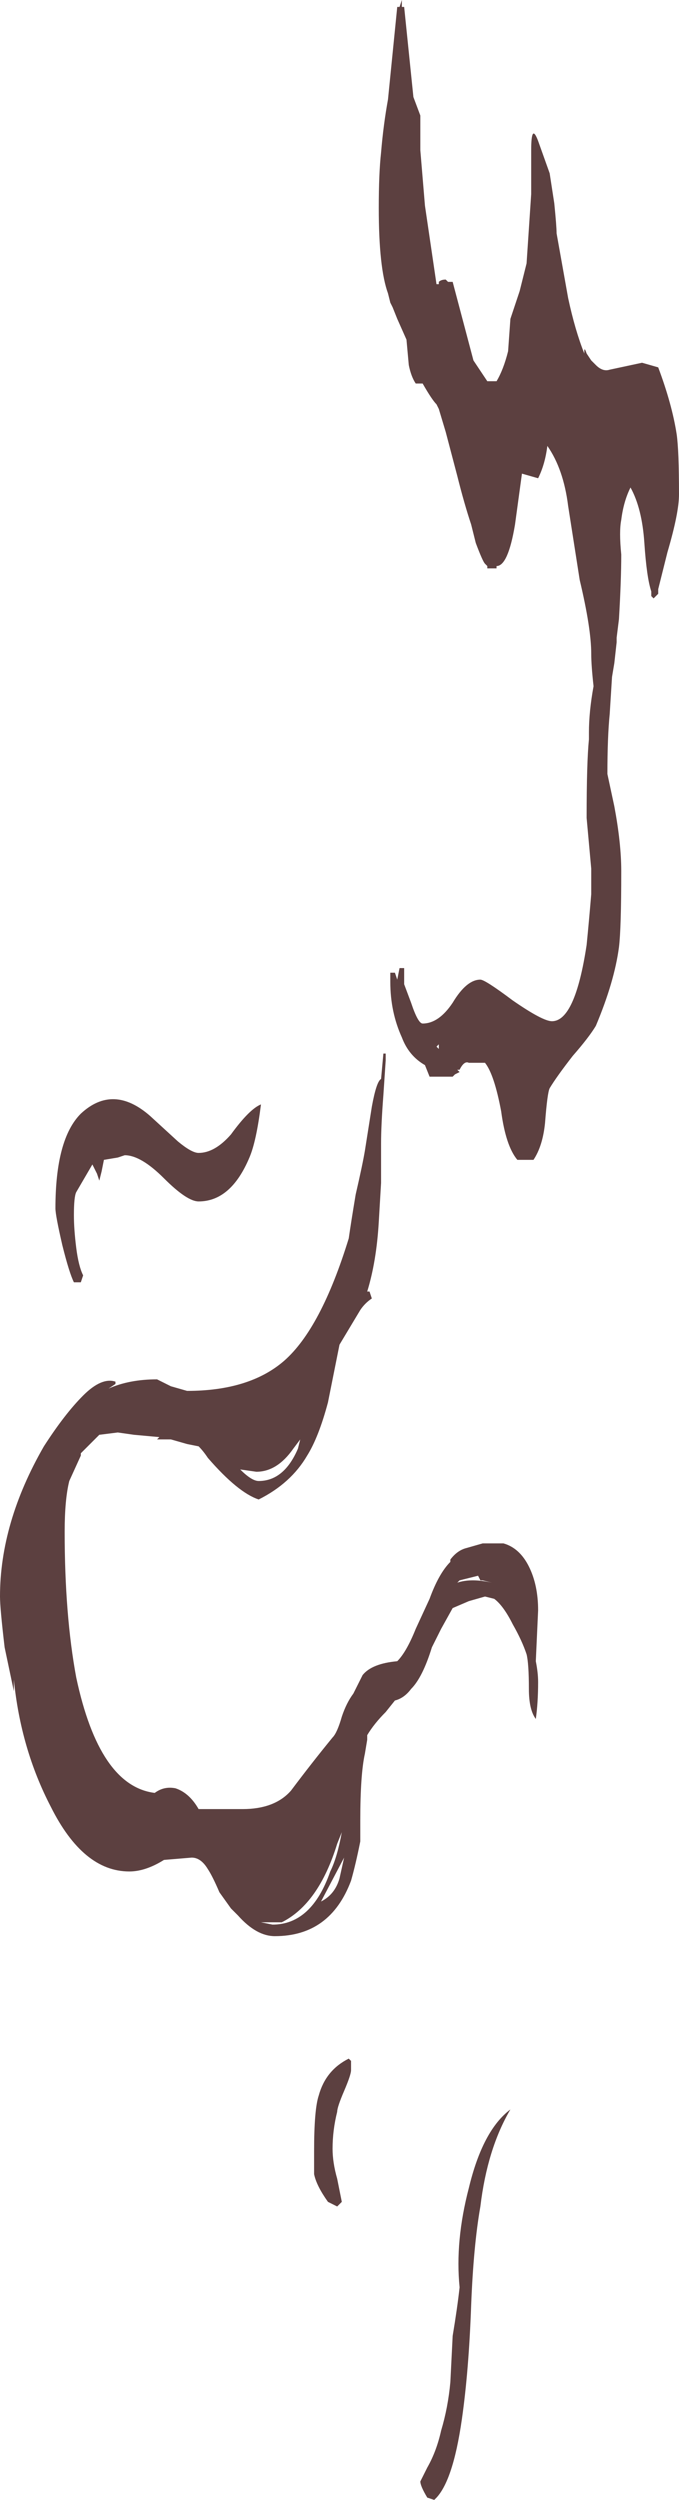 <?xml version="1.0" encoding="UTF-8" standalone="no"?>
<svg xmlns:ffdec="https://www.free-decompiler.com/flash" xmlns:xlink="http://www.w3.org/1999/xlink" ffdec:objectType="shape" height="54.1px" width="14.7px" xmlns="http://www.w3.org/2000/svg">
  <g transform="matrix(1.0, 0.0, 0.0, 1.0, 7.05, 12.6)">
    <path d="M4.6 -9.55 L4.85 -8.85 4.95 -8.2 Q5.0 -7.7 5.0 -7.55 L5.25 -6.15 Q5.4 -5.45 5.6 -4.95 L5.6 -5.0 Q5.6 -5.1 5.65 -4.95 L5.75 -4.8 5.85 -4.7 Q6.0 -4.55 6.15 -4.6 L6.85 -4.75 7.2 -4.65 Q7.5 -3.85 7.6 -3.2 7.65 -2.85 7.65 -1.9 7.65 -1.5 7.4 -0.65 L7.2 0.15 7.2 0.25 7.1 0.35 7.05 0.3 7.05 0.2 Q6.95 -0.1 6.9 -0.85 6.85 -1.6 6.6 -2.05 6.45 -1.75 6.4 -1.35 6.35 -1.1 6.4 -0.6 6.4 -0.05 6.35 0.8 L6.3 1.2 6.3 1.3 6.25 1.75 6.2 2.05 6.15 2.85 Q6.1 3.35 6.1 4.15 L6.25 4.85 Q6.4 5.65 6.4 6.25 6.4 7.5 6.35 7.9 6.25 8.65 5.85 9.6 5.7 9.85 5.35 10.25 5.0 10.7 4.85 10.95 4.8 11.05 4.75 11.7 4.7 12.2 4.5 12.5 L4.15 12.5 Q3.9 12.2 3.8 11.45 3.65 10.65 3.45 10.4 L3.1 10.4 Q3.0 10.35 2.9 10.55 L2.85 10.55 2.9 10.6 2.8 10.65 2.75 10.7 2.25 10.7 2.15 10.45 Q1.8 10.25 1.65 9.85 1.4 9.3 1.4 8.65 L1.4 8.45 1.5 8.45 1.55 8.6 1.6 8.35 1.7 8.35 1.7 8.7 1.85 9.1 Q2.0 9.55 2.1 9.55 2.45 9.55 2.75 9.1 3.05 8.6 3.35 8.6 3.45 8.6 4.05 9.05 4.7 9.5 4.9 9.5 5.4 9.5 5.65 7.85 5.7 7.35 5.75 6.75 L5.75 6.2 5.65 5.1 Q5.65 3.9 5.7 3.4 L5.7 3.25 Q5.7 2.8 5.8 2.25 5.75 1.8 5.75 1.55 5.75 1.0 5.5 -0.05 L5.25 -1.65 Q5.15 -2.45 4.8 -2.95 4.75 -2.55 4.6 -2.25 L4.25 -2.35 4.1 -1.25 Q3.95 -0.35 3.7 -0.35 L3.7 -0.3 3.5 -0.3 3.5 -0.35 3.45 -0.4 Q3.4 -0.45 3.25 -0.85 L3.15 -1.25 Q3.0 -1.7 2.85 -2.3 L2.6 -3.25 2.45 -3.75 2.4 -3.85 Q2.3 -3.95 2.1 -4.3 L1.95 -4.3 Q1.85 -4.45 1.8 -4.7 L1.75 -5.25 1.55 -5.7 1.45 -5.95 1.4 -6.05 1.35 -6.25 Q1.15 -6.8 1.15 -8.1 1.15 -8.85 1.2 -9.3 1.25 -9.9 1.35 -10.45 L1.55 -12.45 1.6 -12.45 1.65 -12.6 1.65 -12.45 1.7 -12.45 1.9 -10.5 2.05 -10.1 2.05 -9.35 2.15 -8.15 2.4 -6.45 2.45 -6.45 2.45 -6.5 Q2.5 -6.55 2.6 -6.55 L2.65 -6.5 2.75 -6.5 3.2 -4.8 3.5 -4.35 3.7 -4.35 Q3.85 -4.6 3.95 -5.0 L4.0 -5.7 4.2 -6.3 Q4.3 -6.7 4.35 -6.9 L4.45 -8.4 4.45 -9.35 Q4.45 -9.95 4.6 -9.55 M4.0 -4.35 L4.0 -4.35 M2.45 10.0 L2.4 10.05 2.45 10.1 2.45 10.0 M1.25 10.2 L1.3 10.2 1.3 10.35 1.25 11.1 Q1.2 11.75 1.2 12.15 L1.2 13.0 1.15 13.85 Q1.1 14.7 0.9 15.35 L0.95 15.35 1.0 15.5 Q0.85 15.6 0.75 15.75 L0.3 16.5 Q0.25 16.75 0.05 17.75 -0.15 18.5 -0.4 18.9 -0.75 19.5 -1.45 19.85 -1.9 19.7 -2.55 18.95 -2.65 18.8 -2.75 18.7 L-3.0 18.65 -3.35 18.55 -3.65 18.55 -3.6 18.5 -4.15 18.45 -4.5 18.4 -4.9 18.45 -5.3 18.85 -5.3 18.9 -5.55 19.45 Q-5.65 19.85 -5.65 20.55 -5.65 22.35 -5.4 23.7 -4.9 26.05 -3.7 26.2 -3.5 26.05 -3.25 26.1 -2.95 26.2 -2.75 26.55 L-1.8 26.55 Q-1.1 26.55 -0.75 26.15 -0.3 25.55 0.15 25.0 0.25 24.9 0.35 24.55 0.45 24.25 0.6 24.05 L0.8 23.65 Q1.0 23.4 1.55 23.35 1.75 23.15 1.95 22.65 L2.25 22.0 Q2.45 21.45 2.7 21.2 L2.7 21.15 Q2.85 20.95 3.05 20.9 L3.4 20.8 3.85 20.8 Q4.2 20.9 4.4 21.3 4.6 21.7 4.6 22.25 L4.55 23.35 Q4.6 23.6 4.6 23.8 4.6 24.25 4.55 24.6 4.4 24.4 4.4 23.95 4.4 23.4 4.35 23.2 4.25 22.9 4.05 22.55 3.85 22.15 3.65 22.0 L3.45 21.95 3.1 22.05 2.75 22.2 2.5 22.65 2.3 23.05 Q2.1 23.7 1.85 23.95 1.7 24.15 1.5 24.2 L1.3 24.45 Q1.05 24.7 0.9 24.95 L0.9 25.05 0.85 25.35 Q0.75 25.8 0.75 26.8 L0.75 27.25 Q0.65 27.75 0.55 28.1 0.1 29.3 -1.1 29.3 -1.5 29.3 -1.9 28.85 L-2.05 28.7 -2.3 28.35 Q-2.45 28.0 -2.55 27.85 -2.7 27.6 -2.9 27.6 L-3.5 27.65 Q-3.9 27.9 -4.25 27.9 -5.25 27.9 -5.95 26.5 -6.6 25.25 -6.75 23.75 L-6.75 24.0 -6.95 23.05 Q-7.05 22.2 -7.05 21.95 -7.05 20.35 -6.1 18.7 -5.65 18.0 -5.25 17.6 -4.85 17.2 -4.55 17.3 L-4.55 17.35 -4.7 17.45 Q-4.25 17.25 -3.65 17.25 L-3.35 17.4 -3.0 17.5 Q-1.65 17.5 -0.9 16.85 -0.1 16.15 0.5 14.2 0.55 13.85 0.65 13.25 0.8 12.6 0.85 12.3 L1.0 11.35 Q1.1 10.8 1.2 10.75 L1.25 10.2 M2.85 21.65 Q3.15 21.55 3.6 21.65 L3.4 21.6 3.35 21.6 3.3 21.5 2.9 21.6 2.85 21.65 M0.25 27.3 Q-0.15 28.6 -0.95 29.0 L-1.4 29.0 -1.15 29.05 Q-0.3 29.05 0.1 27.9 0.25 27.6 0.35 27.05 L0.25 27.3 M0.4 27.6 L-0.1 28.55 Q0.2 28.4 0.3 28.05 L0.4 27.6 M0.25 33.1 Q0.15 33.5 0.15 33.9 0.15 34.2 0.25 34.55 L0.35 35.05 0.25 35.15 0.05 35.05 Q-0.2 34.7 -0.25 34.45 L-0.25 33.95 Q-0.25 33.05 -0.15 32.75 0.0 32.2 0.5 31.95 L0.55 32.0 0.55 32.2 Q0.55 32.3 0.4 32.65 0.25 33.0 0.25 33.1 M3.35 35.15 Q3.2 36.0 3.15 37.3 3.1 38.7 2.95 39.75 2.75 41.15 2.35 41.5 L2.2 41.45 Q2.05 41.2 2.05 41.1 L2.2 40.8 Q2.4 40.45 2.5 40.0 2.65 39.5 2.7 38.95 L2.75 37.95 Q2.85 37.35 2.9 36.9 2.8 35.9 3.1 34.75 3.4 33.5 4.0 33.05 3.5 33.9 3.35 35.15 M-4.5 12.45 L-4.8 12.5 -4.85 12.75 -4.9 12.95 -4.95 12.8 -5.05 12.6 -5.4 13.2 Q-5.45 13.3 -5.45 13.7 -5.45 14.0 -5.4 14.4 -5.35 14.8 -5.25 15.0 L-5.3 15.15 -5.45 15.15 Q-5.55 14.95 -5.7 14.35 -5.85 13.7 -5.85 13.55 -5.85 12.05 -5.3 11.5 -4.6 10.85 -3.8 11.55 L-3.2 12.1 Q-2.9 12.35 -2.75 12.35 -2.4 12.35 -2.05 11.95 -1.65 11.4 -1.4 11.3 -1.5 12.1 -1.65 12.45 -2.05 13.4 -2.75 13.4 -3.0 13.4 -3.5 12.9 -4.0 12.4 -4.35 12.4 L-4.5 12.45 M-0.55 18.55 L-0.7 18.75 Q-1.05 19.25 -1.5 19.25 L-1.85 19.2 Q-1.6 19.45 -1.45 19.45 -0.9 19.45 -0.6 18.75 L-0.55 18.55" fill="#260000" fill-opacity="0.749" fill-rule="evenodd" stroke="none"/>
  </g>
</svg>
